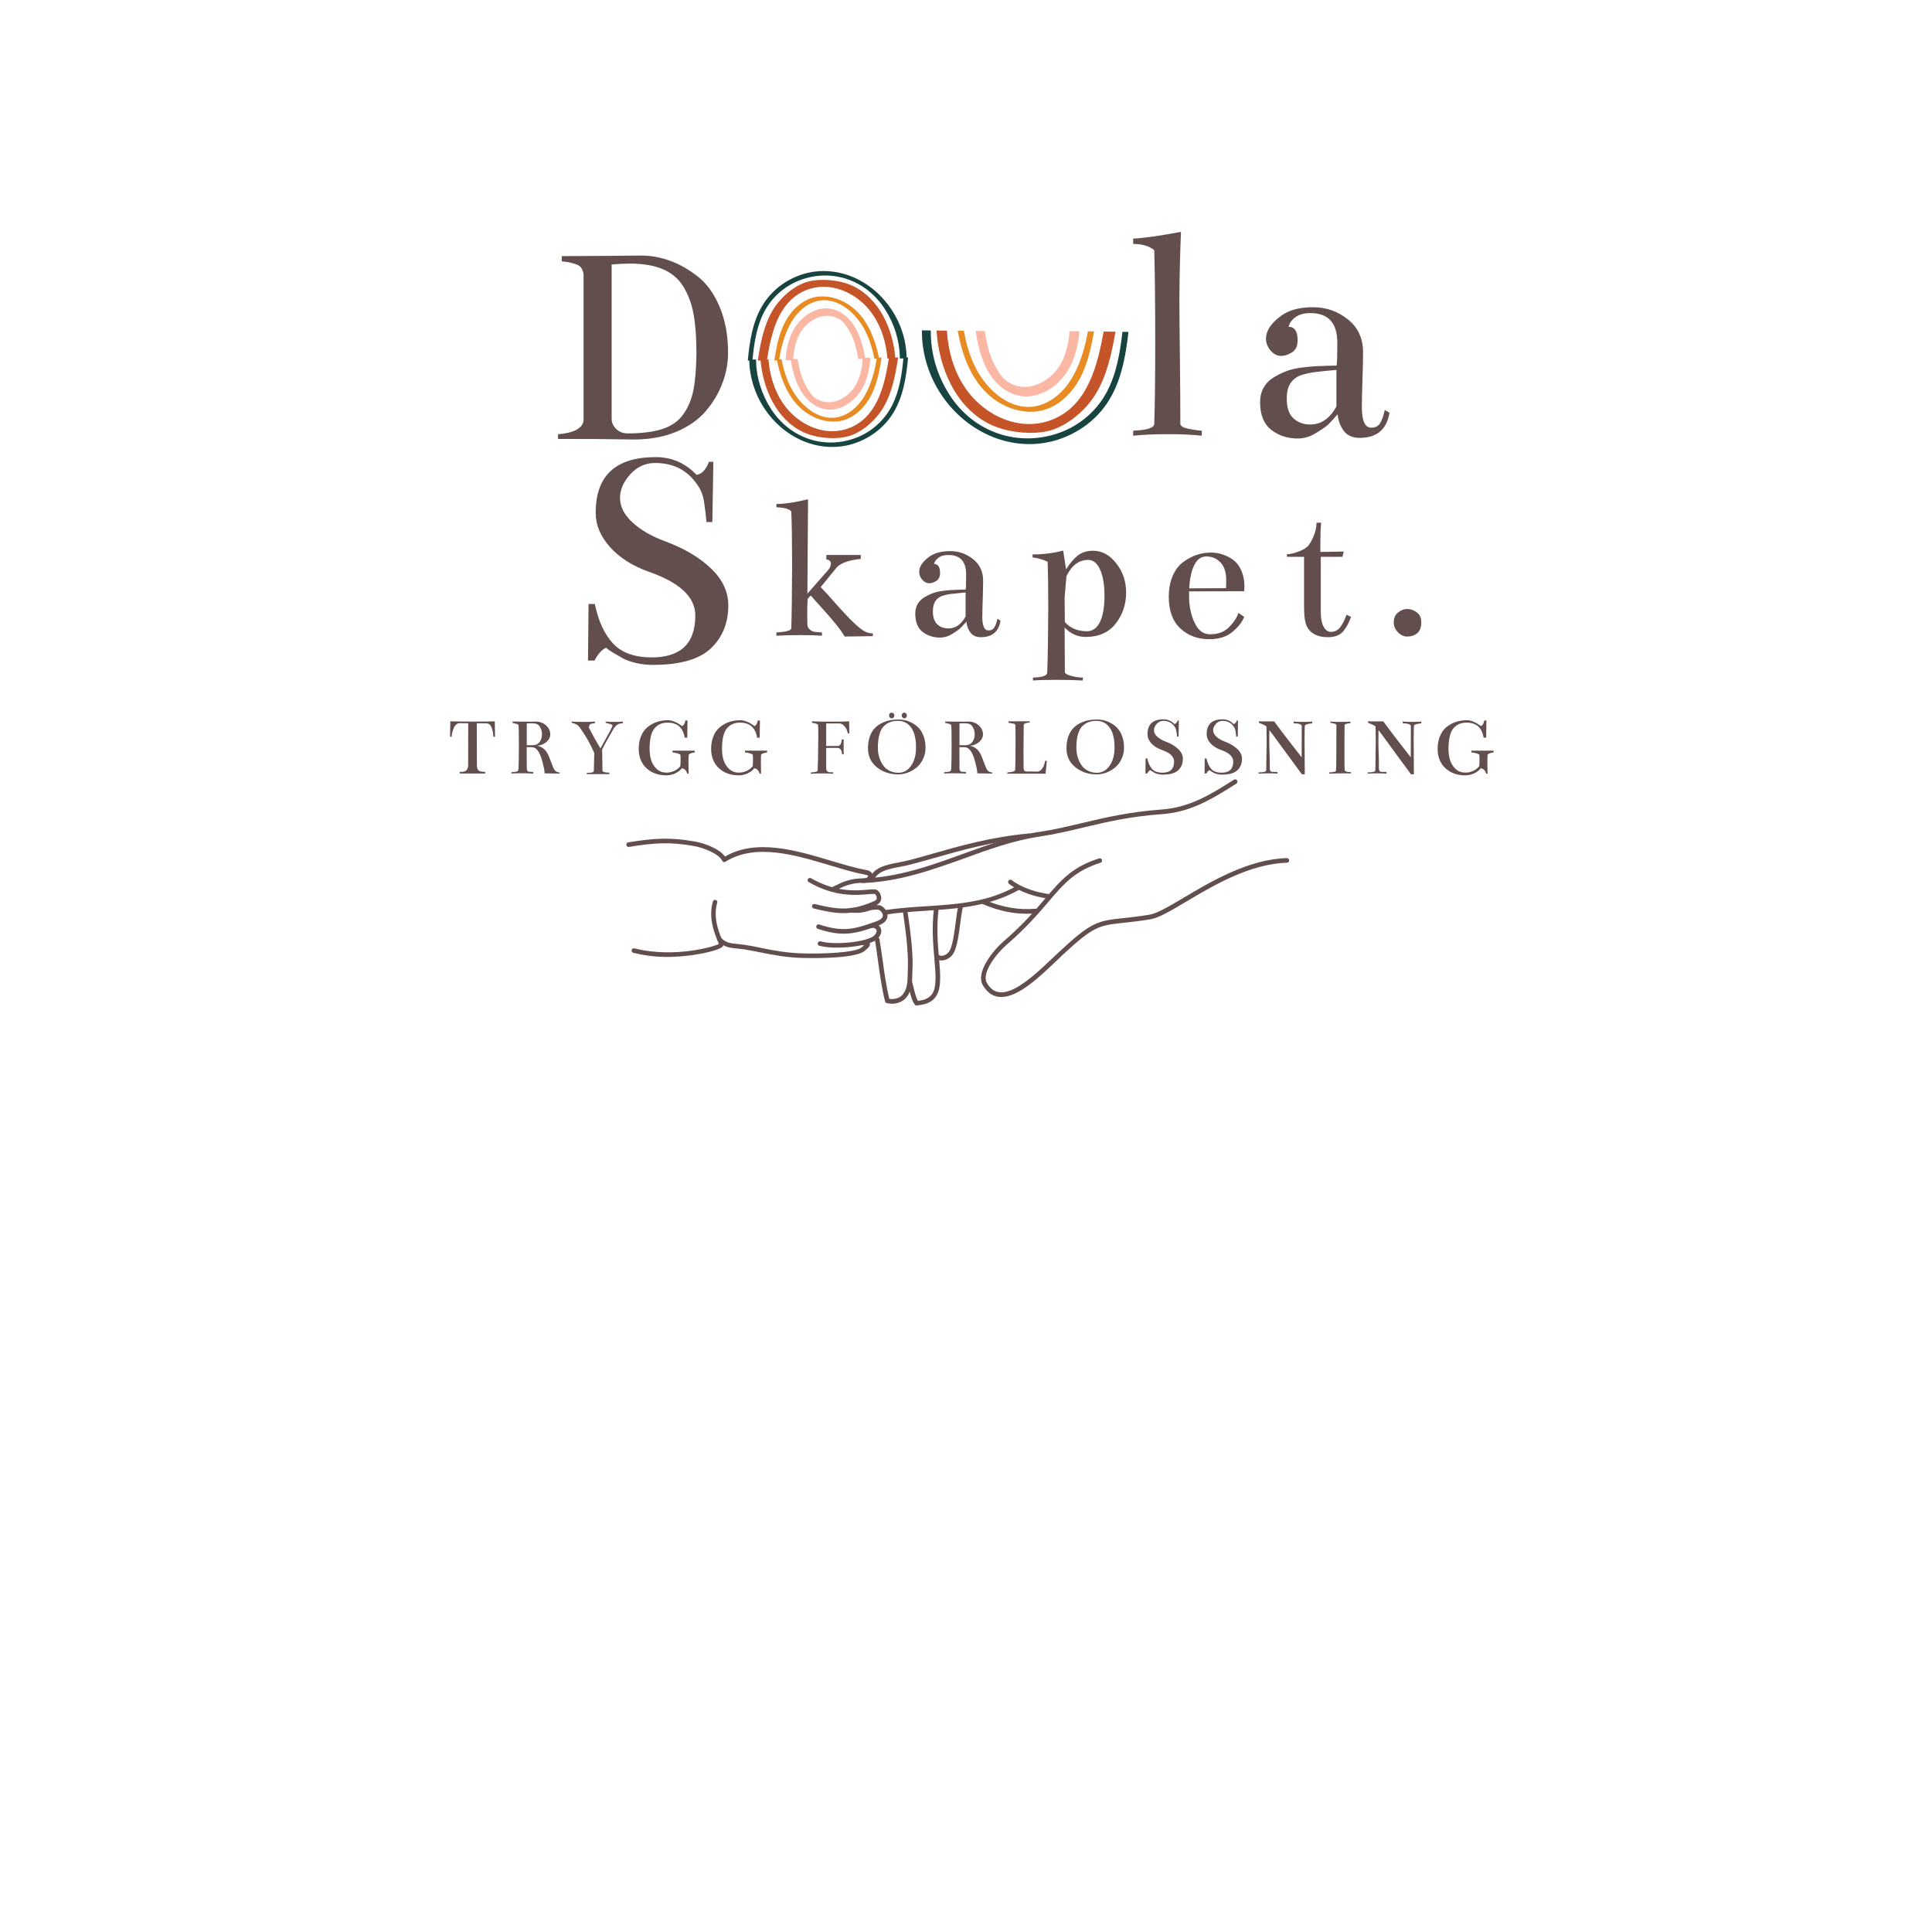 <svg xmlns="http://www.w3.org/2000/svg" xmlns:xlink="http://www.w3.org/1999/xlink" width="500" zoomAndPan="magnify" viewBox="0 0 375 375" height="500" preserveAspectRatio="xMidYMid meet" version="1.0"><defs><g/><clipPath id="57fc4bd8a4"><path d="M 121.566 162 L 170 162 L 170 173 L 121.566 173 Z M 121.566 162 " clip-rule="nonzero"/></clipPath><clipPath id="fa3c2bce7b"><path d="M 190 166 L 250.25 166 L 250.25 194 L 190 194 Z M 190 166 " clip-rule="nonzero"/></clipPath><clipPath id="ca069d510f"><path d="M 167 151.254 L 241 151.254 L 241 172 L 167 172 Z M 167 151.254 " clip-rule="nonzero"/></clipPath><clipPath id="cb80bab64e"><path d="M 176 175 L 183 175 L 183 195.184 L 176 195.184 Z M 176 175 " clip-rule="nonzero"/></clipPath><clipPath id="b4a1343c98"><path d="M 150 57 L 171 57 L 171 69.988 L 150 69.988 Z M 150 57 " clip-rule="nonzero"/></clipPath><clipPath id="20ecb8d13f"><path d="M 147 54 L 174 54 L 174 69.988 L 147 69.988 Z M 147 54 " clip-rule="nonzero"/></clipPath><clipPath id="be7c664680"><path d="M 145.098 52.047 L 176 52.047 L 176 69.988 L 145.098 69.988 Z M 145.098 52.047 " clip-rule="nonzero"/></clipPath><clipPath id="7fbee1a4c2"><path d="M 152 59 L 168 59 L 168 69.988 L 152 69.988 Z M 152 59 " clip-rule="nonzero"/></clipPath><clipPath id="0458a3b9b9"><path d="M 150 69.375 L 172 69.375 L 172 82 L 150 82 Z M 150 69.375 " clip-rule="nonzero"/></clipPath><clipPath id="9b2815b3c0"><path d="M 147 69.375 L 175 69.375 L 175 86 L 147 86 Z M 147 69.375 " clip-rule="nonzero"/></clipPath><clipPath id="f3019db936"><path d="M 145.379 69.375 L 176.312 69.375 L 176.312 87 L 145.379 87 Z M 145.379 69.375 " clip-rule="nonzero"/></clipPath><clipPath id="cae35856e7"><path d="M 153 69.375 L 169 69.375 L 169 80 L 153 80 Z M 153 69.375 " clip-rule="nonzero"/></clipPath><clipPath id="c6d2ae8f5a"><path d="M 185 64 L 213 64 L 213 80 L 185 80 Z M 185 64 " clip-rule="nonzero"/></clipPath><clipPath id="3cf6a37dcc"><path d="M 218.621 87.316 L 178.418 86.477 L 178.895 63.59 L 219.102 64.43 Z M 218.621 87.316 " clip-rule="nonzero"/></clipPath><clipPath id="9810841e9b"><path d="M 218.621 87.316 L 178.418 86.477 L 178.895 63.59 L 219.102 64.43 Z M 218.621 87.316 " clip-rule="nonzero"/></clipPath><clipPath id="b039cf5e4e"><path d="M 218.621 87.316 L 178.418 86.477 L 178.895 63.59 L 219.102 64.43 Z M 218.621 87.316 " clip-rule="nonzero"/></clipPath><clipPath id="73f4e2f1f7"><path d="M 181 64 L 217 64 L 217 85 L 181 85 Z M 181 64 " clip-rule="nonzero"/></clipPath><clipPath id="87fe722746"><path d="M 218.621 87.316 L 178.418 86.477 L 178.895 63.59 L 219.102 64.43 Z M 218.621 87.316 " clip-rule="nonzero"/></clipPath><clipPath id="2fdc207a42"><path d="M 218.621 87.316 L 178.418 86.477 L 178.895 63.59 L 219.102 64.43 Z M 218.621 87.316 " clip-rule="nonzero"/></clipPath><clipPath id="1bc2f81e30"><path d="M 218.621 87.316 L 178.418 86.477 L 178.895 63.59 L 219.102 64.43 Z M 218.621 87.316 " clip-rule="nonzero"/></clipPath><clipPath id="4580e5a76c"><path d="M 178 64 L 220 64 L 220 87 L 178 87 Z M 178 64 " clip-rule="nonzero"/></clipPath><clipPath id="485ec9f202"><path d="M 218.621 87.316 L 178.418 86.477 L 178.895 63.59 L 219.102 64.43 Z M 218.621 87.316 " clip-rule="nonzero"/></clipPath><clipPath id="1354713a2e"><path d="M 218.621 87.316 L 178.418 86.477 L 178.895 63.59 L 219.102 64.43 Z M 218.621 87.316 " clip-rule="nonzero"/></clipPath><clipPath id="9a2c62afd6"><path d="M 218.621 87.316 L 178.418 86.477 L 178.895 63.59 L 219.102 64.43 Z M 218.621 87.316 " clip-rule="nonzero"/></clipPath><clipPath id="c3dcc04708"><path d="M 189 64 L 210 64 L 210 77 L 189 77 Z M 189 64 " clip-rule="nonzero"/></clipPath><clipPath id="3840a1278a"><path d="M 218.621 87.316 L 178.418 86.477 L 178.895 63.59 L 219.102 64.43 Z M 218.621 87.316 " clip-rule="nonzero"/></clipPath><clipPath id="1d89361597"><path d="M 218.621 87.316 L 178.418 86.477 L 178.895 63.59 L 219.102 64.43 Z M 218.621 87.316 " clip-rule="nonzero"/></clipPath><clipPath id="d4808a22a9"><path d="M 218.621 87.316 L 178.418 86.477 L 178.895 63.59 L 219.102 64.43 Z M 218.621 87.316 " clip-rule="nonzero"/></clipPath></defs><g clip-path="url(#57fc4bd8a4)"><path fill="#634e4e" d="M 161.793 172.988 C 161.551 172.988 161.352 172.789 161.352 172.547 C 161.352 172.348 161.473 172.188 161.652 172.125 C 161.852 172.047 162.031 171.965 162.211 171.867 C 163.211 171.363 165.086 170.402 167.703 170.504 C 168.164 170.523 168.484 170.203 168.504 170.043 C 168.504 169.941 168.324 169.84 168.043 169.801 C 165.945 169.418 163.609 168.719 161.133 167.977 C 154.344 165.93 146.633 163.625 140.82 167.254 C 140.723 167.316 140.582 167.336 140.461 167.316 C 140.344 167.273 140.242 167.195 140.184 167.074 C 139.484 165.652 136.449 164.547 134.969 164.266 C 130.156 163.363 126.98 163.586 122.066 164.387 C 121.828 164.426 121.609 164.246 121.57 164.008 C 121.547 163.766 121.688 163.566 121.93 163.504 C 126.941 162.684 130.176 162.465 135.129 163.387 C 136.25 163.586 139.484 164.547 140.723 166.254 C 146.812 162.723 154.543 165.051 161.371 167.094 C 163.828 167.836 166.145 168.52 168.184 168.879 C 169.141 169.039 169.422 169.621 169.383 170.102 C 169.301 170.824 168.523 171.383 167.664 171.363 C 165.266 171.285 163.59 172.125 162.59 172.629 C 162.371 172.746 162.133 172.848 161.91 172.949 C 161.891 172.969 161.832 172.988 161.793 172.988 Z M 161.793 172.988 " fill-opacity="1" fill-rule="nonzero"/></g><path fill="#634e4e" d="M 129.637 185.738 C 127.379 185.758 125.125 185.48 122.926 184.938 C 122.688 184.879 122.547 184.637 122.605 184.395 C 122.668 184.156 122.906 184.016 123.145 184.074 C 127.223 185.117 131.297 184.918 134.012 184.555 C 136.969 184.156 138.984 183.516 139.523 183.234 C 139.465 183.055 139.363 182.773 139.242 182.512 C 138.625 180.969 137.484 178.121 138.363 175.012 C 138.426 174.773 138.645 174.613 138.883 174.672 C 139.125 174.734 139.285 174.953 139.223 175.195 C 139.223 175.215 139.223 175.234 139.203 175.254 C 138.406 178.062 139.484 180.746 140.043 182.172 C 140.344 182.934 140.48 183.273 140.363 183.574 C 140.043 184.418 135.887 185.18 134.449 185.379 C 132.871 185.598 131.254 185.719 129.637 185.738 Z M 129.637 185.738 " fill-opacity="1" fill-rule="nonzero"/><path fill="#634e4e" d="M 163.668 177.238 C 161.91 177.238 160.156 176.879 157.938 176.336 C 157.699 176.277 157.559 176.035 157.617 175.797 C 157.68 175.555 157.918 175.414 158.156 175.473 C 162.59 176.559 165.168 176.879 169.66 174.914 C 170.141 174.711 170.16 174.453 170.18 174.352 C 170.18 174.031 170.062 173.73 169.82 173.531 C 169.68 173.469 169.043 173.531 168.461 173.57 C 166.207 173.77 162.031 174.133 156.98 171.223 C 156.758 171.105 156.699 170.824 156.82 170.621 C 156.938 170.422 157.219 170.344 157.418 170.461 C 162.23 173.23 166.227 172.887 168.383 172.688 C 169.422 172.609 169.98 172.547 170.34 172.828 C 170.82 173.23 171.078 173.852 171.039 174.473 C 171 174.852 170.781 175.395 170 175.734 C 167.523 176.797 165.605 177.238 163.668 177.238 Z M 163.668 177.238 " fill-opacity="1" fill-rule="nonzero"/><path fill="#634e4e" d="M 163.77 181.227 C 162.293 181.227 160.734 180.949 158.738 180.285 C 158.496 180.207 158.379 179.965 158.457 179.727 C 158.535 179.484 158.777 179.363 159.016 179.445 C 163.57 180.926 165.688 180.445 170.141 178.824 C 170.738 178.602 171.438 178.199 171.359 177.598 C 171.277 177.039 170.68 176.598 170.52 176.578 C 169.82 176.516 169.121 176.598 168.465 176.836 C 167.703 177.059 166.844 177.301 165.168 177.117 C 164.93 177.098 164.75 176.879 164.77 176.617 C 164.789 176.375 165.008 176.195 165.266 176.215 C 166.266 176.355 167.266 176.277 168.223 175.977 C 168.98 175.715 169.801 175.613 170.602 175.695 C 171.238 175.734 172.137 176.559 172.258 177.48 C 172.336 178.02 172.199 179.043 170.461 179.664 C 167.785 180.648 165.867 181.227 163.77 181.227 Z M 163.77 181.227 " fill-opacity="1" fill-rule="nonzero"/><path fill="#634e4e" d="M 157.859 185.961 C 156.98 185.961 156.281 185.941 155.922 185.941 C 152.605 185.859 150.129 185.359 147.711 184.879 C 146.574 184.656 145.496 184.438 144.316 184.254 C 143.898 184.195 143.496 184.156 143.117 184.117 C 141.762 183.996 140.461 183.875 139.266 182.57 C 139.105 182.371 139.145 182.09 139.324 181.949 C 139.504 181.809 139.742 181.828 139.902 181.969 C 140.863 183.012 141.84 183.113 143.18 183.234 C 143.578 183.273 143.996 183.312 144.438 183.375 C 145.637 183.555 146.773 183.773 147.871 184.016 C 150.227 184.496 152.684 184.977 155.922 185.059 C 159.797 185.156 166.027 184.938 167.266 183.875 C 167.383 183.773 167.562 183.613 167.723 183.473 C 167.625 183.473 167.504 183.473 167.344 183.473 C 167.105 183.453 166.906 183.254 166.926 182.992 C 166.945 182.773 167.125 182.59 167.344 182.57 C 167.984 182.551 168.645 182.59 168.824 183.074 C 169.004 183.555 168.504 184.016 167.844 184.555 C 166.406 185.781 160.973 185.961 157.859 185.961 Z M 157.859 185.961 " fill-opacity="1" fill-rule="nonzero"/><path fill="#634e4e" d="M 162.473 183.934 C 161.312 183.953 160.156 183.836 159.016 183.574 C 158.777 183.492 158.656 183.234 158.738 183.012 C 158.816 182.793 159.035 182.672 159.254 182.711 C 162.152 183.516 168.504 182.812 169.723 181.551 C 170.121 181.129 170.262 180.727 170.082 180.426 C 169.883 180.145 169.5 180.027 169.184 180.125 C 168.941 180.207 168.703 180.066 168.621 179.824 C 168.543 179.586 168.684 179.344 168.922 179.262 C 168.941 179.262 168.941 179.262 168.961 179.262 C 169.68 179.062 170.461 179.344 170.859 179.984 C 171.238 180.648 171.059 181.449 170.379 182.172 C 169.301 183.293 165.625 183.934 162.473 183.934 Z M 162.473 183.934 " fill-opacity="1" fill-rule="nonzero"/><g clip-path="url(#fa3c2bce7b)"><path fill="#634e4e" d="M 194.348 193.52 C 194.148 193.52 193.945 193.496 193.746 193.477 C 192.527 193.297 191.531 192.535 190.773 191.234 C 189.293 188.668 192.848 184.395 194.785 182.73 C 198.5 179.523 200.797 176.859 202.793 174.492 C 205.871 170.883 208.086 168.277 213.34 166.613 C 213.578 166.531 213.82 166.672 213.898 166.914 C 213.961 167.133 213.84 167.395 213.621 167.453 C 208.605 169.059 206.57 171.445 203.473 175.074 C 201.535 177.34 199.141 180.145 195.363 183.395 C 193.488 185.016 190.434 188.848 191.551 190.77 C 192.168 191.855 192.93 192.434 193.887 192.574 C 194.047 192.598 194.188 192.617 194.348 192.617 C 197.324 192.617 201.375 188.746 204.371 185.898 C 204.812 185.48 205.25 185.078 205.652 184.695 C 211.902 178.863 213.102 178.742 218.094 178.199 C 219.41 178.062 221.051 177.879 223.125 177.539 C 224.586 177.301 227 175.875 229.777 174.23 C 235.07 171.082 242.34 166.773 249.789 166.555 C 250.027 166.555 250.227 166.773 250.227 167.016 C 250.227 167.234 250.047 167.434 249.828 167.453 C 242.598 167.656 235.449 171.906 230.234 175.012 C 227.262 176.777 224.902 178.18 223.266 178.441 C 221.168 178.781 219.531 178.961 218.191 179.102 C 213.301 179.625 212.281 179.746 206.25 185.359 C 205.852 185.719 205.43 186.141 204.992 186.562 C 201.715 189.668 197.703 193.52 194.348 193.52 Z M 194.348 193.52 " fill-opacity="1" fill-rule="nonzero"/></g><g clip-path="url(#ca069d510f)"><path fill="#634e4e" d="M 167.445 171.383 C 167.203 171.363 167.004 171.164 167.023 170.922 C 167.043 170.703 167.203 170.523 167.445 170.504 C 174.355 170.281 180.688 167.996 186.816 165.77 C 191.57 164.047 196.465 162.262 201.535 161.5 C 204.633 161.039 207.328 160.398 210.184 159.715 C 214.617 158.672 219.172 157.59 225.422 157.129 C 230.656 156.75 234.57 154.504 239.504 151.336 C 239.703 151.195 239.984 151.254 240.121 151.477 C 240.262 151.676 240.203 151.957 239.984 152.098 C 234.93 155.324 230.934 157.652 225.484 158.031 C 219.312 158.473 214.758 159.555 210.383 160.598 C 207.508 161.281 204.793 161.922 201.656 162.402 C 196.664 163.145 191.809 164.91 187.098 166.633 C 180.906 168.84 174.496 171.164 167.445 171.383 Z M 167.445 171.383 " fill-opacity="1" fill-rule="nonzero"/></g><path fill="#634e4e" d="M 182.742 186.422 C 182.422 186.422 182.105 186.34 181.824 186.18 C 181.605 186.082 181.504 185.801 181.625 185.578 C 181.746 185.359 182.004 185.258 182.223 185.379 C 182.242 185.379 182.242 185.398 182.262 185.398 C 182.562 185.539 182.902 185.559 183.203 185.457 C 183.723 185.277 184.16 184.879 184.402 184.375 C 184.961 183.172 185.238 181.027 185.48 179.145 C 185.641 177.859 185.797 176.637 186.039 175.836 C 186.117 175.594 186.379 175.473 186.598 175.555 C 186.816 175.637 186.938 175.855 186.898 176.074 C 186.699 176.836 186.539 178 186.379 179.262 C 186.117 181.227 185.84 183.434 185.219 184.758 C 184.879 185.48 184.262 186.039 183.5 186.301 C 183.223 186.379 182.984 186.422 182.742 186.422 Z M 182.742 186.422 " fill-opacity="1" fill-rule="nonzero"/><path fill="#634e4e" d="M 199.301 177.359 C 196.504 177.359 193.766 176.758 190.812 175.516 C 190.594 175.414 190.492 175.133 190.613 174.914 C 190.711 174.711 190.953 174.613 191.152 174.691 C 194.605 176.137 197.762 176.676 201.039 176.375 C 201.277 176.355 201.496 176.559 201.516 176.797 C 201.535 177.039 201.355 177.238 201.117 177.258 C 200.496 177.34 199.898 177.359 199.301 177.359 Z M 199.301 177.359 " fill-opacity="1" fill-rule="nonzero"/><path fill="#634e4e" d="M 203.734 174.434 L 203.672 174.434 C 201.477 174.211 198.102 173.309 195.824 171.523 C 195.645 171.363 195.625 171.082 195.785 170.902 C 195.926 170.723 196.184 170.703 196.363 170.824 C 198.359 172.387 201.516 173.309 203.754 173.551 C 203.992 173.59 204.172 173.809 204.133 174.051 C 204.133 174.25 203.934 174.434 203.734 174.434 Z M 203.734 174.434 " fill-opacity="1" fill-rule="nonzero"/><path fill="#634e4e" d="M 171.816 177.559 C 171.578 177.559 171.379 177.359 171.379 177.098 C 171.379 176.879 171.539 176.699 171.758 176.656 C 174.375 176.258 177.051 176.074 179.648 175.914 C 185.938 175.496 191.871 175.113 197.422 171.906 C 197.641 171.785 197.902 171.887 198.02 172.086 C 198.121 172.285 198.062 172.547 197.863 172.668 C 192.129 175.957 185.82 176.375 179.707 176.777 C 177.129 176.957 174.473 177.117 171.898 177.52 Z M 171.816 177.559 " fill-opacity="1" fill-rule="nonzero"/><path fill="#634e4e" d="M 169.223 171.285 C 169.184 171.285 169.16 171.285 169.121 171.266 C 168.883 171.203 168.723 170.984 168.781 170.742 C 169.301 168.355 172.156 167.836 174.434 167.395 C 174.832 167.316 175.195 167.254 175.531 167.176 C 177.07 166.832 178.887 166.312 180.984 165.711 C 186.078 164.246 192.43 162.441 199.66 161.781 C 199.898 161.762 200.117 161.922 200.16 162.164 C 200.199 162.402 200.02 162.625 199.777 162.664 C 199.777 162.664 199.758 162.664 199.758 162.664 C 192.629 163.305 186.316 165.109 181.266 166.555 C 179.148 167.152 177.332 167.676 175.754 168.035 C 175.395 168.117 175.035 168.176 174.633 168.258 C 172.598 168.637 170.082 169.117 169.68 170.902 C 169.602 171.145 169.422 171.285 169.223 171.285 Z M 169.223 171.285 " fill-opacity="1" fill-rule="nonzero"/><path fill="#634e4e" d="M 173.117 194.82 C 172.777 194.82 172.438 194.781 172.117 194.699 C 171.957 194.66 171.84 194.539 171.797 194.379 C 171.141 191.855 170.758 188.945 170.398 186.359 C 170.199 184.938 170.02 183.594 169.82 182.43 C 169.781 182.191 169.941 181.949 170.18 181.91 C 170.422 181.871 170.66 182.031 170.699 182.27 C 170.918 183.453 171.098 184.797 171.301 186.242 C 171.637 188.707 172.02 191.473 172.617 193.879 C 173.055 193.938 174.055 194 174.855 193.379 C 175.734 192.695 176.172 191.395 176.172 189.508 C 176.172 189.27 176.191 188.988 176.191 188.688 C 176.254 187.203 176.391 184.477 175.293 177.219 C 175.273 176.977 175.453 176.758 175.691 176.738 C 175.914 176.719 176.133 176.859 176.172 177.098 C 177.289 184.438 177.172 187.242 177.09 188.746 C 177.07 189.047 177.07 189.309 177.07 189.527 C 177.07 191.715 176.512 193.258 175.395 194.121 C 174.695 194.582 173.914 194.84 173.117 194.82 Z M 173.117 194.82 " fill-opacity="1" fill-rule="nonzero"/><g clip-path="url(#cb80bab64e)"><path fill="#634e4e" d="M 177.93 195.184 C 177.789 195.184 177.648 195.121 177.57 195 C 176.992 194.238 176.691 192.977 176.434 191.855 C 176.332 191.473 176.254 191.113 176.172 190.812 C 176.094 190.59 176.191 190.332 176.434 190.23 C 176.652 190.148 176.91 190.25 177.012 190.492 C 177.012 190.512 177.031 190.531 177.031 190.551 C 177.129 190.871 177.211 191.254 177.309 191.652 C 177.531 192.535 177.789 193.617 178.168 194.262 C 179.387 194.141 180.227 193.758 180.766 193.137 C 181.863 191.836 181.645 189.309 181.363 186.121 C 181.125 183.395 180.824 180.004 181.285 176.316 C 181.305 176.074 181.523 175.875 181.766 175.895 C 182.004 175.914 182.203 176.137 182.184 176.375 C 182.184 176.398 182.184 176.418 182.184 176.418 C 181.746 180.004 182.023 183.215 182.262 186.039 C 182.562 189.43 182.781 192.113 181.445 193.699 C 180.727 194.562 179.586 195.023 177.988 195.141 Z M 177.93 195.184 " fill-opacity="1" fill-rule="nonzero"/></g><g fill="#634e4e" fill-opacity="1"><g transform="translate(149.465, 123.396)"><g><path d="M 7.891 -7.812 L 7.297 -7.141 C 7.242 -6.297 7.219 -5.266 7.219 -4.047 C 7.219 -3.273 7.227 -2.613 7.25 -2.062 C 7.281 -1.75 7.414 -1.484 7.656 -1.266 C 7.863 -1.055 8.094 -0.91 8.344 -0.828 C 8.594 -0.754 9.172 -0.691 10.078 -0.641 L 10.078 0 C 9.066 -0.082 7.691 -0.125 5.953 -0.125 C 4.078 -0.125 2.504 -0.082 1.234 0 L 1.234 -0.641 C 3.16 -0.742 4.125 -1.02 4.125 -1.469 C 4.207 -3.926 4.258 -7.93 4.281 -13.484 C 4.281 -18.004 4.227 -21.547 4.125 -24.109 C 3.812 -24.586 2.848 -24.863 1.234 -24.938 L 1.234 -25.578 C 1.285 -25.578 1.348 -25.578 1.422 -25.578 C 2.848 -25.578 4.832 -25.879 7.375 -26.484 L 7.25 -8.172 L 11.266 -12.734 C 11.629 -13.18 11.812 -13.602 11.812 -14 C 11.812 -14.445 11.508 -14.723 10.906 -14.828 C 10.906 -14.91 10.91 -15.051 10.922 -15.25 C 10.941 -15.445 10.953 -15.586 10.953 -15.672 L 17.609 -15.672 L 17.609 -14.906 C 15.41 -14.695 13.875 -14.172 13 -13.328 L 9.828 -9.438 C 10.703 -8.539 11.602 -7.555 12.531 -6.484 C 13.457 -5.41 14.438 -4.348 15.469 -3.297 C 16.52 -2.234 17.359 -1.492 17.984 -1.078 C 18.609 -0.672 19.195 -0.469 19.75 -0.469 C 19.801 -0.469 19.867 -0.469 19.953 -0.469 L 19.953 0.078 L 14.469 0.156 C 14.156 -0.445 13.582 -1.258 12.75 -2.281 C 11.914 -3.301 11.086 -4.258 10.266 -5.156 C 9.453 -6.051 8.66 -6.938 7.891 -7.812 Z M 7.891 -7.812 "/></g></g></g><g fill="#634e4e" fill-opacity="1"><g transform="translate(175.636, 123.396)"><g><path d="M 17.969 -3.297 L 18.562 -2.938 C 18.219 -0.789 16.945 0.281 14.75 0.281 C 13.852 0.281 13.18 -0.016 12.734 -0.609 C 12.285 -1.203 12.02 -1.91 11.938 -2.734 C 11.406 -2.129 11 -1.691 10.719 -1.422 C 10.445 -1.16 9.926 -0.797 9.156 -0.328 C 8.395 0.129 7.629 0.359 6.859 0.359 C 5.535 0.359 4.395 -0.008 3.438 -0.75 C 2.488 -1.488 2.016 -2.664 2.016 -4.281 C 2.016 -5 2.164 -5.617 2.469 -6.141 C 2.781 -6.672 3.207 -7.102 3.75 -7.438 C 4.289 -7.77 4.836 -8.039 5.391 -8.25 C 5.941 -8.457 6.586 -8.609 7.328 -8.703 C 8.078 -8.797 8.695 -8.852 9.188 -8.875 C 9.676 -8.906 10.219 -8.926 10.812 -8.938 C 11.406 -8.957 11.727 -8.969 11.781 -8.969 C 11.852 -8.969 11.891 -9.941 11.891 -11.891 C 11.891 -14.41 10.742 -15.672 8.453 -15.672 C 7.648 -15.672 7.008 -15.5 6.531 -15.156 C 6.062 -14.812 5.773 -14.398 5.672 -13.922 C 6.441 -13.922 6.828 -13.336 6.828 -12.172 C 6.828 -11.461 6.586 -10.953 6.109 -10.641 C 5.629 -10.336 5.164 -10.188 4.719 -10.188 C 4.219 -10.188 3.77 -10.414 3.375 -10.875 C 2.977 -11.344 2.781 -11.852 2.781 -12.406 C 2.781 -13.383 3.398 -14.336 4.641 -15.266 C 5.641 -16.035 7.023 -16.422 8.797 -16.422 C 10.461 -16.422 11.941 -15.906 13.234 -14.875 C 14.535 -13.844 15.188 -12.441 15.188 -10.672 C 15.188 -9.797 15.16 -8.578 15.109 -7.016 C 15.055 -5.453 15.031 -4.332 15.031 -3.656 C 15.031 -1.875 15.441 -1 16.266 -1.031 C 16.734 -1.031 17.086 -1.203 17.328 -1.547 C 17.566 -1.891 17.781 -2.473 17.969 -3.297 Z M 11.781 -3.734 L 11.781 -8.406 C 10.852 -8.32 10 -8.234 9.219 -8.141 C 8.438 -8.055 7.77 -7.914 7.219 -7.719 C 6.664 -7.52 6.227 -7.18 5.906 -6.703 C 5.594 -6.223 5.438 -5.562 5.438 -4.719 C 5.438 -3.582 5.719 -2.75 6.281 -2.219 C 6.852 -1.688 7.578 -1.422 8.453 -1.422 C 9.828 -1.422 10.938 -2.191 11.781 -3.734 Z M 11.781 -3.734 "/></g></g></g><g fill="#634e4e" fill-opacity="1"><g transform="translate(199.189, 123.396)"><g><path d="M 7.812 -11.578 L 7.453 -7.453 L 7.5 -2.656 C 8.551 -1.469 9.977 -0.875 11.781 -0.875 C 12.883 -0.875 13.727 -1.473 14.312 -2.672 C 14.895 -3.879 15.188 -5.551 15.188 -7.688 C 15.188 -9.863 14.906 -11.578 14.344 -12.828 C 13.789 -14.086 13.016 -14.719 12.016 -14.719 C 10.242 -14.719 8.844 -13.672 7.812 -11.578 Z M 1.234 -15.781 C 3.297 -15.781 5.273 -16.031 7.172 -16.531 L 7.734 -12.891 C 8.441 -14.023 9.191 -14.91 9.984 -15.547 C 10.785 -16.18 11.781 -16.5 12.969 -16.5 C 14.688 -16.5 16.188 -15.688 17.469 -14.062 C 18.75 -12.438 19.391 -10.551 19.391 -8.406 C 19.391 -6.082 18.711 -4.062 17.359 -2.344 C 16.016 -0.625 14.078 0.234 11.547 0.234 C 9.984 0.234 8.617 -0.375 7.453 -1.594 L 7.5 7.141 C 7.676 7.43 8.148 7.664 8.922 7.844 C 9.691 8.031 10.395 8.125 11.031 8.125 L 10.953 8.688 C 9.629 8.602 7.945 8.562 5.906 8.562 C 3.875 8.562 2.344 8.602 1.312 8.688 L 1.312 8.125 C 3.156 8.07 4.078 7.742 4.078 7.141 C 4.191 3.992 4.258 -0.234 4.281 -5.547 C 4.281 -9.254 4.238 -12.191 4.156 -14.359 C 3.07 -14.859 2.098 -15.133 1.234 -15.188 Z M 1.234 -15.781 "/></g></g></g><g fill="#634e4e" fill-opacity="1"><g transform="translate(224.844, 123.396)"><g><path d="M 5.984 -9.203 L 13.125 -9.234 C 13.156 -9.691 13.172 -10.117 13.172 -10.516 C 13.172 -11.328 13.102 -11.984 12.969 -12.484 C 12.758 -13.336 12.328 -14.035 11.672 -14.578 C 11.023 -15.117 10.227 -15.391 9.281 -15.391 C 8.301 -15.391 7.531 -14.832 6.969 -13.719 C 6.414 -12.613 6.086 -11.109 5.984 -9.203 Z M 5.953 -8.609 L 5.953 -7.734 C 5.953 -5.828 6.301 -4.109 7 -2.578 C 7.695 -1.047 8.707 -0.281 10.031 -0.281 C 11.562 -0.281 12.773 -0.727 13.672 -1.625 C 14.578 -2.52 15.203 -3.457 15.547 -4.438 L 16.656 -3.656 C 16.258 -2.645 15.492 -1.672 14.359 -0.734 C 13.223 0.203 11.727 0.672 9.875 0.672 C 7.625 0.672 5.75 -0.023 4.25 -1.422 C 2.758 -2.828 2.016 -4.863 2.016 -7.531 C 2.016 -9.094 2.27 -10.461 2.781 -11.641 C 3.301 -12.816 3.988 -13.711 4.844 -14.328 C 5.707 -14.953 6.578 -15.41 7.453 -15.703 C 8.328 -15.992 9.227 -16.141 10.156 -16.141 C 11.582 -16.141 12.91 -15.754 14.141 -14.984 C 15.367 -14.223 16.164 -12.984 16.531 -11.266 C 16.645 -10.734 16.703 -10.203 16.703 -9.672 C 16.703 -9.379 16.688 -9.035 16.656 -8.641 Z M 5.953 -8.609 "/></g></g></g><g fill="#634e4e" fill-opacity="1"><g transform="translate(247.723, 123.396)"><g><path d="M 12.844 -15.312 L 8.641 -15.312 C 8.641 -15.312 8.641 -11.711 8.641 -4.516 C 8.641 -3.379 8.816 -2.469 9.172 -1.781 C 9.535 -1.094 10.02 -0.75 10.625 -0.75 C 11.312 -0.75 11.883 -1.023 12.344 -1.578 C 12.812 -2.141 13.242 -2.973 13.641 -4.078 L 14.516 -3.656 C 14.273 -3.02 14.062 -2.531 13.875 -2.188 C 13.695 -1.844 13.438 -1.441 13.094 -0.984 C 12.75 -0.535 12.32 -0.211 11.812 -0.016 C 11.312 0.18 10.707 0.281 10 0.281 C 8.406 0.281 7.211 -0.172 6.422 -1.078 C 6.055 -1.473 5.789 -2.031 5.625 -2.75 C 5.469 -3.477 5.391 -4.547 5.391 -5.953 L 5.391 -15.312 L 2.062 -15.312 L 2.062 -15.828 C 2.695 -15.828 3.469 -16.004 4.375 -16.359 C 5.289 -16.711 5.922 -17.102 6.266 -17.531 C 6.609 -17.977 6.953 -18.617 7.297 -19.453 C 7.641 -20.285 7.812 -21.113 7.812 -21.938 L 8.719 -21.938 C 8.613 -21.082 8.562 -19.785 8.562 -18.047 C 8.562 -17.859 8.562 -17.566 8.562 -17.172 C 8.562 -16.773 8.562 -16.473 8.562 -16.266 L 13.094 -16.344 Z M 12.844 -15.312 "/></g></g></g><g fill="#634e4e" fill-opacity="1"><g transform="translate(268.104, 123.396)"><g><path d="M 5.031 -5.188 C 5.719 -5.188 6.344 -4.969 6.906 -4.531 C 7.477 -4.102 7.766 -3.453 7.766 -2.578 C 7.766 -1.629 7.504 -0.938 6.984 -0.5 C 6.473 -0.062 5.82 0.156 5.031 0.156 C 4.375 0.156 3.773 -0.117 3.234 -0.672 C 2.691 -1.223 2.422 -1.859 2.422 -2.578 C 2.422 -3.398 2.695 -4.039 3.25 -4.5 C 3.801 -4.957 4.395 -5.188 5.031 -5.188 Z M 5.031 -5.188 "/></g></g></g><g clip-path="url(#b4a1343c98)"><path fill="#e88b22" d="M 170.637 69.637 C 170.332 69.645 170.027 69.648 169.727 69.652 C 169.297 67.484 168.641 65.352 167.516 63.453 C 165.434 59.938 161.41 56.949 157.402 58.867 C 153.371 60.797 151.867 65.793 151.199 69.949 C 150.898 69.953 150.598 69.957 150.293 69.961 C 150.723 67.199 151.25 64.383 152.691 61.969 C 153.801 60.113 155.438 58.523 157.496 57.863 C 159.598 57.191 161.895 57.594 163.828 58.602 C 167.902 60.727 169.785 65.246 170.637 69.637 Z M 170.637 69.637 " fill-opacity="1" fill-rule="nonzero"/></g><g clip-path="url(#20ecb8d13f)"><path fill="#c55428" d="M 173.801 69.594 C 173.285 69.602 172.766 69.605 172.254 69.613 C 172.008 66.617 171.156 63.656 169.484 61.164 C 166.547 56.785 160.875 54.195 155.918 56.562 C 150.945 58.938 149.656 64.879 148.859 69.973 C 148.27 69.98 147.676 69.98 147.086 69.984 C 147.598 66.656 148.211 63.27 149.91 60.34 C 151.297 57.953 153.891 55.574 156.512 54.758 C 159.152 53.938 163.086 54.328 165.574 55.52 C 170.746 58.004 173.344 63.945 173.801 69.594 Z M 173.801 69.594 " fill-opacity="1" fill-rule="nonzero"/></g><g clip-path="url(#be7c664680)"><path fill="#174441" d="M 175.98 69.578 C 175.68 69.578 174.957 69.582 174.66 69.586 C 174.633 66.191 173.609 62.871 171.777 60.023 C 167.965 54.098 161.102 52.051 155.043 54.473 C 152.098 55.648 149.641 57.887 148.203 60.777 C 146.793 63.621 146.34 66.836 146.047 69.988 C 145.75 69.988 145.449 69.992 145.148 69.992 C 145.5 66.172 146.098 62.234 148.184 58.977 C 149.984 56.164 152.812 54.129 155.945 53.184 C 159.145 52.223 162.578 52.496 165.641 53.812 C 171.801 56.465 175.93 62.859 175.98 69.578 Z M 175.98 69.578 " fill-opacity="1" fill-rule="nonzero"/></g><g clip-path="url(#7fbee1a4c2)"><path fill="#fab7a4" d="M 167.965 69.652 C 167.656 69.66 166.902 69.664 166.594 69.672 C 166.277 67.754 165.805 65.84 164.836 64.195 C 164.016 62.801 163.43 62.008 161.969 61.523 C 160.504 61.035 159.055 61.344 157.738 62.152 C 155.047 63.805 154.137 66.68 153.941 69.918 C 153.633 69.922 152.789 69.926 152.48 69.93 C 152.582 67.965 152.996 66.004 153.883 64.281 C 155.551 61.051 159.195 58.859 162.516 60.316 C 165.98 61.836 167.352 65.898 167.965 69.652 Z M 167.965 69.652 " fill-opacity="1" fill-rule="nonzero"/></g><g clip-path="url(#0458a3b9b9)"><path fill="#e88b22" d="M 150.773 69.727 C 151.078 69.723 151.383 69.719 151.684 69.715 C 152.113 71.883 152.77 74.016 153.895 75.91 C 155.977 79.43 160 82.418 164.008 80.5 C 168.039 78.57 169.543 73.57 170.211 69.418 C 170.512 69.414 170.812 69.41 171.117 69.406 C 170.688 72.168 170.16 74.984 168.719 77.395 C 167.609 79.254 165.973 80.844 163.914 81.504 C 161.812 82.176 159.516 81.77 157.582 80.762 C 153.508 78.641 151.625 74.117 150.773 69.727 Z M 150.773 69.727 " fill-opacity="1" fill-rule="nonzero"/></g><g clip-path="url(#9b2815b3c0)"><path fill="#c55428" d="M 147.609 69.77 C 148.125 69.766 148.645 69.758 149.156 69.754 C 149.402 72.75 150.254 75.707 151.926 78.203 C 154.863 82.582 160.535 85.172 165.492 82.801 C 170.465 80.426 171.754 74.484 172.551 69.391 C 173.141 69.387 173.734 69.387 174.324 69.383 C 173.812 72.711 173.199 76.098 171.5 79.027 C 170.113 81.414 167.52 83.793 164.898 84.605 C 162.258 85.426 158.324 85.039 155.836 83.844 C 150.664 81.363 148.066 75.422 147.609 69.77 Z M 147.609 69.77 " fill-opacity="1" fill-rule="nonzero"/></g><g clip-path="url(#f3019db936)"><path fill="#174441" d="M 145.43 69.789 C 145.73 69.785 146.453 69.781 146.75 69.781 C 146.777 73.172 147.801 76.492 149.633 79.34 C 153.445 85.27 160.309 87.316 166.367 84.895 C 169.312 83.715 171.77 81.48 173.207 78.586 C 174.617 75.746 175.074 72.527 175.363 69.379 C 175.66 69.375 175.961 69.375 176.262 69.375 C 175.91 73.195 175.312 77.133 173.227 80.391 C 171.426 83.199 168.598 85.238 165.465 86.18 C 162.266 87.141 158.832 86.871 155.77 85.551 C 149.609 82.902 145.48 76.508 145.43 69.789 Z M 145.43 69.789 " fill-opacity="1" fill-rule="nonzero"/></g><g clip-path="url(#cae35856e7)"><path fill="#fab7a4" d="M 153.445 69.711 C 153.754 69.707 154.508 69.699 154.816 69.695 C 155.133 71.613 155.605 73.523 156.574 75.172 C 157.395 76.566 157.98 77.355 159.441 77.844 C 160.906 78.332 162.355 78.02 163.672 77.211 C 166.363 75.559 167.273 72.684 167.469 69.449 C 167.777 69.445 168.621 69.438 168.93 69.434 C 168.828 71.402 168.414 73.363 167.527 75.082 C 165.859 78.316 162.215 80.504 158.895 79.047 C 155.43 77.531 154.059 73.469 153.445 69.711 Z M 153.445 69.711 " fill-opacity="1" fill-rule="nonzero"/></g><g clip-path="url(#c6d2ae8f5a)"><g clip-path="url(#3cf6a37dcc)"><g clip-path="url(#9810841e9b)"><g clip-path="url(#b039cf5e4e)"><path fill="#e88b22" d="M 185.898 64.184 C 186.293 64.188 186.688 64.188 187.082 64.191 C 187.582 66.969 188.379 69.707 189.785 72.16 C 192.398 76.703 197.551 80.625 202.809 78.285 C 208.102 75.93 210.191 69.598 211.168 64.316 C 211.562 64.32 211.953 64.324 212.348 64.328 C 211.715 67.836 210.957 71.418 209.02 74.453 C 207.527 76.793 205.355 78.773 202.664 79.562 C 199.914 80.363 196.941 79.785 194.453 78.445 C 189.215 75.629 186.887 69.809 185.898 64.184 Z M 185.898 64.184 " fill-opacity="1" fill-rule="nonzero"/></g></g></g></g><g clip-path="url(#73f4e2f1f7)"><g clip-path="url(#87fe722746)"><g clip-path="url(#2fdc207a42)"><g clip-path="url(#1bc2f81e30)"><path fill="#c55428" d="M 181.785 64.152 C 182.453 64.16 183.125 64.168 183.793 64.172 C 184.031 68.004 185.059 71.801 187.168 75.023 C 190.871 80.691 198.172 84.148 204.68 81.262 C 211.207 78.367 213.043 70.824 214.215 64.348 C 214.98 64.355 215.75 64.371 216.516 64.383 C 215.766 68.613 214.879 72.918 212.59 76.609 C 210.723 79.617 207.289 82.578 203.863 83.547 C 200.402 84.523 195.305 83.922 192.102 82.328 C 185.445 79.023 182.223 71.371 181.785 64.152 Z M 181.785 64.152 " fill-opacity="1" fill-rule="nonzero"/></g></g></g></g><g clip-path="url(#4580e5a76c)"><g clip-path="url(#485ec9f202)"><g clip-path="url(#1354713a2e)"><g clip-path="url(#9a2c62afd6)"><path fill="#174441" d="M 178.949 64.121 C 179.34 64.125 180.277 64.141 180.668 64.145 C 180.609 68.473 181.855 72.734 184.16 76.418 C 188.957 84.082 197.82 86.879 205.762 83.953 C 209.621 82.531 212.875 79.746 214.82 76.094 C 216.73 72.508 217.406 68.418 217.867 64.406 C 218.254 64.414 218.645 64.418 219.035 64.426 C 218.477 69.289 217.598 74.297 214.797 78.395 C 212.383 81.93 208.652 84.453 204.555 85.57 C 200.371 86.711 195.914 86.27 191.969 84.504 C 184.035 80.957 178.836 72.691 178.949 64.121 Z M 178.949 64.121 " fill-opacity="1" fill-rule="nonzero"/></g></g></g></g><g clip-path="url(#c3dcc04708)"><g clip-path="url(#3840a1278a)"><g clip-path="url(#1d89361597)"><g clip-path="url(#d4808a22a9)"><path fill="#fab7a4" d="M 189.371 64.238 C 189.773 64.238 190.754 64.254 191.152 64.254 C 191.512 66.707 192.074 69.16 193.289 71.289 C 194.32 73.09 195.059 74.109 196.949 74.773 C 198.84 75.434 200.727 75.078 202.465 74.082 C 206.004 72.047 207.266 68.406 207.605 64.281 C 208.004 64.285 209.105 64.301 209.508 64.305 C 209.32 66.812 208.73 69.301 207.531 71.473 C 205.277 75.551 200.48 78.242 196.203 76.293 C 191.742 74.262 190.066 69.043 189.371 64.238 Z M 189.371 64.238 " fill-opacity="1" fill-rule="nonzero"/></g></g></g></g><g fill="#634e4e" fill-opacity="1"><g transform="translate(105.549, 85.135)"><g><path d="M 35.766 -16.672 C 35.766 -14.641 35.395 -12.656 34.656 -10.719 C 33.926 -8.789 32.848 -6.988 31.422 -5.312 C 29.992 -3.645 28.078 -2.312 25.672 -1.312 C 23.273 -0.32 20.535 0.172 17.453 0.172 C 17.191 0.172 16.43 0.16 15.172 0.141 C 13.922 0.117 12.188 0.098 9.969 0.078 C 7.75 0.066 5.348 0.062 2.766 0.062 L 2.766 -0.844 C 5.805 -1.102 7.457 -1.969 7.719 -3.438 L 7.719 -31.828 C 7.676 -32.305 7.539 -32.723 7.312 -33.078 C 7.094 -33.441 6.707 -33.707 6.156 -33.875 C 5.613 -34.039 5.223 -34.148 4.984 -34.203 C 4.742 -34.266 4.242 -34.332 3.484 -34.406 L 3.484 -35.422 C 5.703 -35.422 8.594 -35.438 12.156 -35.469 C 15.727 -35.508 17.984 -35.531 18.922 -35.531 C 20.766 -35.531 22.602 -35.203 24.438 -34.547 C 26.281 -33.891 28.082 -32.875 29.844 -31.5 C 31.613 -30.133 33.039 -28.164 34.125 -25.594 C 35.219 -23.02 35.766 -20.047 35.766 -16.672 Z M 29.625 -16.328 C 29.625 -16.441 29.625 -16.555 29.625 -16.672 C 29.625 -19.641 29.441 -22.117 29.078 -24.109 C 28.723 -26.098 28.078 -27.867 27.141 -29.422 C 26.203 -30.984 24.879 -32.129 23.172 -32.859 C 21.461 -33.598 19.316 -33.969 16.734 -33.969 C 15.598 -33.969 14.41 -33.91 13.172 -33.797 C 13.172 -32.816 13.172 -31.125 13.172 -28.719 C 13.172 -26.656 13.172 -23.125 13.172 -18.125 C 13.172 -13.133 13.172 -9.758 13.172 -8 C 13.172 -5.82 13.172 -4.43 13.172 -3.828 C 13.172 -3.117 13.461 -2.473 14.047 -1.891 C 14.629 -1.305 15.375 -1.016 16.281 -1.016 C 19.02 -1.016 21.258 -1.297 23 -1.859 C 24.75 -2.422 26.102 -3.367 27.062 -4.703 C 28.02 -6.035 28.676 -7.594 29.031 -9.375 C 29.383 -11.156 29.582 -13.473 29.625 -16.328 Z M 29.625 -16.328 "/></g></g></g><g fill="#634e4e" fill-opacity="1"><g transform="translate(217.479, 84.568)"><g><path d="M 11.75 -39.562 C 11.582 -35.707 11.477 -31.375 11.438 -26.562 C 11.438 -24.633 11.469 -21.031 11.531 -15.75 C 11.594 -10.469 11.625 -5.961 11.625 -2.234 C 11.707 -1.828 12.25 -1.523 13.25 -1.328 C 14.25 -1.129 15.094 -1.008 15.781 -0.969 L 15.781 0 C 14.008 -0.195 11.898 -0.297 9.453 -0.297 C 6.598 -0.297 4.27 -0.195 2.469 0 L 2.469 -0.969 C 5.113 -1.082 6.477 -1.504 6.562 -2.234 C 6.688 -6.047 6.75 -11.32 6.75 -18.062 C 6.75 -25.25 6.688 -31.234 6.562 -36.016 C 5.562 -36.816 4.195 -37.219 2.469 -37.219 L 2.469 -38.25 C 4.594 -38.363 7.688 -38.801 11.75 -39.562 Z M 11.75 -39.562 "/></g></g></g><g fill="#634e4e" fill-opacity="1"><g transform="translate(241.507, 84.568)"><g><path d="M 27.281 -5 L 28.188 -4.453 C 27.664 -1.203 25.738 0.422 22.406 0.422 C 21.039 0.422 20.016 -0.023 19.328 -0.922 C 18.648 -1.828 18.25 -2.906 18.125 -4.156 C 17.32 -3.227 16.707 -2.562 16.281 -2.156 C 15.863 -1.758 15.07 -1.207 13.906 -0.5 C 12.75 0.195 11.586 0.547 10.422 0.547 C 8.41 0.547 6.68 -0.016 5.234 -1.141 C 3.797 -2.266 3.078 -4.051 3.078 -6.5 C 3.078 -7.582 3.305 -8.523 3.766 -9.328 C 4.223 -10.141 4.863 -10.797 5.688 -11.297 C 6.508 -11.797 7.344 -12.207 8.188 -12.531 C 9.031 -12.852 10.016 -13.082 11.141 -13.219 C 12.266 -13.363 13.195 -13.453 13.938 -13.484 C 14.688 -13.523 15.508 -13.555 16.406 -13.578 C 17.312 -13.598 17.805 -13.609 17.891 -13.609 C 18.004 -13.609 18.062 -15.094 18.062 -18.062 C 18.062 -21.883 16.316 -23.797 12.828 -23.797 C 11.617 -23.797 10.656 -23.531 9.938 -23 C 9.219 -22.477 8.773 -21.859 8.609 -21.141 C 9.773 -21.141 10.359 -20.254 10.359 -18.484 C 10.359 -17.398 9.992 -16.629 9.266 -16.172 C 8.547 -15.711 7.848 -15.484 7.172 -15.484 C 6.398 -15.484 5.711 -15.832 5.109 -16.531 C 4.516 -17.238 4.219 -18.008 4.219 -18.844 C 4.219 -20.332 5.16 -21.781 7.047 -23.188 C 8.566 -24.352 10.676 -24.938 13.375 -24.938 C 15.906 -24.938 18.148 -24.148 20.109 -22.578 C 22.078 -21.016 23.062 -18.891 23.062 -16.203 C 23.062 -14.879 23.02 -13.031 22.938 -10.656 C 22.863 -8.289 22.828 -6.586 22.828 -5.547 C 22.828 -2.848 23.445 -1.52 24.688 -1.562 C 25.414 -1.562 25.957 -1.82 26.312 -2.344 C 26.676 -2.863 27 -3.75 27.281 -5 Z M 17.891 -5.656 L 17.891 -12.766 C 16.484 -12.648 15.188 -12.52 14 -12.375 C 12.812 -12.238 11.797 -12.02 10.953 -11.719 C 10.117 -11.414 9.457 -10.898 8.969 -10.172 C 8.488 -9.453 8.25 -8.453 8.25 -7.172 C 8.25 -5.441 8.68 -4.176 9.547 -3.375 C 10.41 -2.57 11.504 -2.172 12.828 -2.172 C 14.91 -2.172 16.598 -3.332 17.891 -5.656 Z M 17.891 -5.656 "/></g></g></g><g fill="#634e4e" fill-opacity="1"><g transform="translate(109.113, 128.147)"><g><path d="M 18.172 -39.422 C 21.273 -39.422 23.91 -38.273 26.078 -35.984 C 27.086 -36.109 27.895 -36.953 28.5 -38.516 L 29.344 -38.516 L 29.156 -26.812 C 29.156 -26.812 28.773 -26.812 28.016 -26.812 C 27.891 -28.219 27.727 -29.551 27.531 -30.812 C 27.332 -32.082 26.891 -33.18 26.203 -34.109 C 24.305 -36.891 21.586 -38.281 18.047 -38.281 C 16.16 -38.281 14.551 -37.547 13.219 -36.078 C 11.895 -34.609 11.234 -33.086 11.234 -31.516 C 11.234 -29.828 12.035 -28.238 13.641 -26.75 C 15.254 -25.258 17.391 -24.031 20.047 -23.062 C 23.711 -21.695 26.66 -19.945 28.891 -17.812 C 31.129 -15.676 32.25 -13.281 32.25 -10.625 C 32.25 -7.207 31.117 -4.43 28.859 -2.297 C 26.609 -0.16 22.863 0.906 17.625 0.906 C 16.5 0.906 15.41 0.785 14.359 0.547 C 13.316 0.305 12.461 0.004 11.797 -0.359 C 11.141 -0.723 10.5 -1.094 9.875 -1.469 C 9.25 -1.852 8.797 -2.172 8.516 -2.422 C 7.711 -2.055 6.969 -1.227 6.281 0.062 L 5.016 0.062 L 5.125 -10.922 L 6.344 -10.922 C 7.02 -7.629 8.191 -5.078 9.859 -3.266 C 11.535 -1.453 14.047 -0.547 17.391 -0.547 C 23.023 -0.547 25.844 -3.258 25.844 -8.688 C 25.844 -12.238 22.863 -15.055 16.906 -17.141 C 13.688 -18.273 11.148 -19.879 9.297 -21.953 C 7.441 -24.023 6.516 -26.227 6.516 -28.562 C 6.473 -35.801 10.359 -39.422 18.172 -39.422 Z M 18.172 -39.422 "/></g></g></g><g fill="#634e4e" fill-opacity="1"><g transform="translate(86.789, 150.12)"><g><path d="M 3.734 -0.594 C 3.961 -0.895 4.078 -1.203 4.078 -1.516 L 4.094 -9.734 C 2.977 -9.742 2.414 -9.75 2.406 -9.75 C 2.156 -9.75 1.926 -9.648 1.719 -9.453 C 1.52 -9.266 1.363 -9.023 1.25 -8.734 C 1.145 -8.453 1.055 -8.176 0.984 -7.906 C 0.922 -7.633 0.883 -7.375 0.875 -7.125 L 0.562 -7.125 L 0.625 -10.109 C 1.82 -10.078 3.348 -10.062 5.203 -10.062 C 6.953 -10.062 8.301 -10.078 9.25 -10.109 L 9.297 -7.125 L 8.969 -7.125 C 8.875 -8.844 8.43 -9.707 7.641 -9.719 L 5.75 -9.734 L 5.781 -1.516 C 5.781 -1.141 5.879 -0.832 6.078 -0.594 C 6.242 -0.406 6.68 -0.305 7.391 -0.297 L 7.391 0.016 L 2.453 0.016 L 2.453 -0.297 C 2.484 -0.297 2.52 -0.297 2.562 -0.297 C 2.602 -0.297 2.633 -0.297 2.656 -0.297 C 3.219 -0.305 3.578 -0.406 3.734 -0.594 Z M 3.734 -0.594 "/></g></g></g><g fill="#634e4e" fill-opacity="1"><g transform="translate(98.48, 150.12)"><g><path d="M 10.125 0.031 L 7.219 -0.016 C 7.219 -0.055 7.219 -0.098 7.219 -0.141 C 7.219 -0.535 7.07 -1.273 6.781 -2.359 C 6.289 -4.16 5.641 -5.066 4.828 -5.078 L 3.75 -5.094 L 3.766 -1.109 C 3.766 -0.953 3.773 -0.82 3.797 -0.719 C 3.816 -0.613 3.867 -0.52 3.953 -0.438 C 4.035 -0.352 4.16 -0.312 4.328 -0.312 C 4.797 -0.301 5.031 -0.285 5.031 -0.266 L 5.016 0.031 C 4.422 -0.008 3.625 -0.031 2.625 -0.031 C 1.832 -0.031 1.219 -0.016 0.781 0.016 L 0.781 -0.25 C 1.625 -0.25 2.066 -0.375 2.109 -0.625 C 2.148 -0.801 2.172 -0.988 2.172 -1.188 C 2.211 -2.27 2.234 -3.641 2.234 -5.297 C 2.234 -7.742 2.211 -9.098 2.172 -9.359 C 2.148 -9.473 1.953 -9.578 1.578 -9.672 L 1 -9.797 L 1 -10.078 C 1.633 -10.055 2.383 -10.047 3.25 -10.047 C 3.602 -10.047 4.047 -10.047 4.578 -10.047 C 5.117 -10.055 5.461 -10.062 5.609 -10.062 C 6.016 -10.062 6.422 -9.969 6.828 -9.781 C 7.242 -9.594 7.598 -9.301 7.891 -8.906 C 8.18 -8.508 8.328 -8.062 8.328 -7.562 C 8.328 -7.008 8.062 -6.508 7.531 -6.062 C 7.008 -5.625 6.391 -5.395 5.672 -5.375 C 6.004 -5.344 6.312 -5.25 6.594 -5.094 C 6.875 -4.938 7.098 -4.77 7.266 -4.594 C 7.441 -4.426 7.617 -4.18 7.797 -3.859 C 7.973 -3.535 8.094 -3.273 8.156 -3.078 C 8.227 -2.891 8.332 -2.609 8.469 -2.234 C 8.801 -1.359 9.02 -0.852 9.125 -0.719 C 9.352 -0.383 9.688 -0.207 10.125 -0.188 Z M 5.531 -9.656 C 5.289 -9.707 4.992 -9.734 4.641 -9.734 C 4.328 -9.734 4.035 -9.719 3.766 -9.688 L 3.766 -5.484 C 4.492 -5.473 4.863 -5.469 4.875 -5.469 C 5.477 -5.469 5.938 -5.676 6.25 -6.094 C 6.562 -6.508 6.719 -7.008 6.719 -7.594 C 6.719 -8.082 6.609 -8.523 6.391 -8.922 C 6.18 -9.316 5.895 -9.562 5.531 -9.656 Z M 5.531 -9.656 "/></g></g></g><g fill="#634e4e" fill-opacity="1"><g transform="translate(110.75, 150.12)"><g><path d="M 4.594 -3.969 C 3.863 -5.676 2.945 -7.297 1.844 -8.828 C 1.602 -9.172 1.363 -9.398 1.125 -9.516 C 0.852 -9.648 0.547 -9.754 0.203 -9.828 L 0.203 -10.062 C 0.711 -10.02 1.457 -10 2.438 -10 C 3.488 -10 4.254 -10.02 4.734 -10.062 L 4.734 -9.75 C 4.129 -9.695 3.785 -9.602 3.703 -9.469 C 3.648 -9.363 3.613 -9.238 3.594 -9.094 L 3.547 -8.891 C 4.273 -7.473 5.023 -6.125 5.797 -4.844 C 7.348 -7.613 8.129 -9.078 8.141 -9.234 C 8.141 -9.379 8.016 -9.488 7.766 -9.562 L 6.797 -9.828 L 6.797 -10.062 C 7.305 -10.02 7.867 -10 8.484 -10 C 9.117 -10 9.68 -10.02 10.172 -10.062 L 10.172 -9.75 C 9.723 -9.727 9.363 -9.633 9.094 -9.469 C 8.988 -9.406 8.859 -9.289 8.703 -9.125 L 8.453 -8.859 C 7.191 -6.672 6.414 -5.266 6.125 -4.641 C 6.125 -4.234 6.145 -2.875 6.188 -0.562 C 6.188 -0.289 6.629 -0.156 7.516 -0.156 L 7.516 0.141 L 3.141 0.141 L 3.141 -0.109 C 3.172 -0.109 3.227 -0.109 3.312 -0.109 C 4.102 -0.109 4.504 -0.234 4.516 -0.484 C 4.535 -1.734 4.562 -2.895 4.594 -3.969 Z M 4.594 -3.969 "/></g></g></g><g fill="#634e4e" fill-opacity="1"><g transform="translate(123.164, 150.12)"><g><path d="M 6.469 -10.328 C 6.863 -10.328 7.266 -10.242 7.672 -10.078 C 8.086 -9.922 8.406 -9.758 8.625 -9.594 C 8.852 -9.438 9.062 -9.301 9.25 -9.188 C 9.395 -9.25 9.523 -9.383 9.641 -9.594 C 9.766 -9.812 9.836 -10.035 9.859 -10.266 L 10.281 -10.266 L 10.234 -6.938 L 9.734 -6.938 C 9.422 -8.883 8.316 -9.859 6.422 -9.859 C 5.305 -9.859 4.441 -9.469 3.828 -8.688 C 3.223 -7.906 2.922 -6.594 2.922 -4.75 C 2.922 -3.926 3.031 -3.18 3.25 -2.516 C 3.477 -1.848 3.844 -1.285 4.344 -0.828 C 4.852 -0.379 5.473 -0.156 6.203 -0.156 C 6.734 -0.156 7.242 -0.27 7.734 -0.5 C 8.234 -0.738 8.617 -1.047 8.891 -1.422 C 8.922 -1.836 8.938 -2.27 8.938 -2.719 C 8.938 -3.113 8.922 -3.426 8.891 -3.656 C 8.473 -3.895 7.969 -4.031 7.375 -4.062 L 7.375 -4.422 L 11.672 -4.422 L 11.672 -4.062 C 11.086 -4 10.707 -3.863 10.531 -3.656 C 10.488 -3.562 10.469 -3.086 10.469 -2.234 C 10.469 -1.523 10.477 -0.766 10.5 0.047 L 10.234 0.047 L 10.141 -0.188 C 10.098 -0.363 9.984 -0.539 9.797 -0.719 C 9.617 -0.895 9.406 -0.984 9.156 -0.984 C 8.914 -0.629 8.508 -0.312 7.938 -0.031 C 7.363 0.238 6.781 0.375 6.188 0.375 C 4.613 0.375 3.32 -0.086 2.312 -1.016 C 1.312 -1.953 0.812 -3.203 0.812 -4.766 C 0.812 -5.586 0.93 -6.328 1.172 -6.984 C 1.41 -7.648 1.719 -8.18 2.094 -8.578 C 2.477 -8.984 2.922 -9.32 3.422 -9.594 C 3.93 -9.863 4.43 -10.051 4.922 -10.156 C 5.422 -10.27 5.938 -10.328 6.469 -10.328 Z M 6.469 -10.328 "/></g></g></g><g fill="#634e4e" fill-opacity="1"><g transform="translate(137.219, 150.12)"><g><path d="M 6.469 -10.328 C 6.863 -10.328 7.266 -10.242 7.672 -10.078 C 8.086 -9.922 8.406 -9.758 8.625 -9.594 C 8.852 -9.438 9.062 -9.301 9.25 -9.188 C 9.395 -9.25 9.523 -9.383 9.641 -9.594 C 9.766 -9.812 9.836 -10.035 9.859 -10.266 L 10.281 -10.266 L 10.234 -6.938 L 9.734 -6.938 C 9.422 -8.883 8.316 -9.859 6.422 -9.859 C 5.305 -9.859 4.441 -9.469 3.828 -8.688 C 3.223 -7.906 2.922 -6.594 2.922 -4.75 C 2.922 -3.926 3.031 -3.18 3.25 -2.516 C 3.477 -1.848 3.844 -1.285 4.344 -0.828 C 4.852 -0.379 5.473 -0.156 6.203 -0.156 C 6.734 -0.156 7.242 -0.27 7.734 -0.5 C 8.234 -0.738 8.617 -1.047 8.891 -1.422 C 8.922 -1.836 8.938 -2.27 8.938 -2.719 C 8.938 -3.113 8.922 -3.426 8.891 -3.656 C 8.473 -3.895 7.969 -4.031 7.375 -4.062 L 7.375 -4.422 L 11.672 -4.422 L 11.672 -4.062 C 11.086 -4 10.707 -3.863 10.531 -3.656 C 10.488 -3.562 10.469 -3.086 10.469 -2.234 C 10.469 -1.523 10.477 -0.766 10.5 0.047 L 10.234 0.047 L 10.141 -0.188 C 10.098 -0.363 9.984 -0.539 9.797 -0.719 C 9.617 -0.895 9.406 -0.984 9.156 -0.984 C 8.914 -0.629 8.508 -0.312 7.938 -0.031 C 7.363 0.238 6.781 0.375 6.188 0.375 C 4.613 0.375 3.32 -0.086 2.312 -1.016 C 1.312 -1.953 0.812 -3.203 0.812 -4.766 C 0.812 -5.586 0.93 -6.328 1.172 -6.984 C 1.41 -7.648 1.719 -8.18 2.094 -8.578 C 2.477 -8.984 2.922 -9.32 3.422 -9.594 C 3.93 -9.863 4.43 -10.051 4.922 -10.156 C 5.422 -10.27 5.938 -10.328 6.469 -10.328 Z M 6.469 -10.328 "/></g></g></g><g fill="#634e4e" fill-opacity="1"><g transform="translate(151.273, 150.12)"><g/></g></g><g fill="#634e4e" fill-opacity="1"><g transform="translate(156.596, 150.12)"><g><path d="M 5.094 0.062 C 4.562 0.02 3.879 0 3.047 0 C 2.223 0 1.469 0.02 0.781 0.062 L 0.781 -0.188 C 1.051 -0.188 1.336 -0.219 1.641 -0.281 C 1.941 -0.344 2.098 -0.438 2.109 -0.562 C 2.129 -0.82 2.156 -1.695 2.188 -3.188 C 2.219 -4.688 2.234 -6 2.234 -7.125 C 2.234 -8.469 2.219 -9.227 2.188 -9.406 C 2.164 -9.52 1.961 -9.625 1.578 -9.719 L 1 -9.828 L 1 -10.109 C 2.113 -10.066 3.375 -10.047 4.781 -10.047 C 6.195 -10.047 7.344 -10.066 8.219 -10.109 L 8.266 -7.781 L 7.969 -7.781 C 7.906 -8.051 7.82 -8.312 7.719 -8.562 C 7.613 -8.812 7.43 -9.062 7.172 -9.312 C 6.91 -9.57 6.613 -9.703 6.281 -9.703 L 3.766 -9.703 L 3.766 -5.328 L 5.984 -5.328 C 6.473 -5.328 6.738 -5.75 6.781 -6.594 L 7.156 -6.594 L 7.156 -3.703 L 6.844 -3.703 C 6.789 -4.535 6.488 -4.953 5.938 -4.953 L 3.766 -4.953 L 3.766 -1.047 C 3.766 -0.566 3.953 -0.297 4.328 -0.234 C 4.41 -0.223 4.531 -0.219 4.688 -0.219 L 5.094 -0.234 C 5.094 -0.234 5.094 -0.207 5.094 -0.156 C 5.094 -0.102 5.094 -0.062 5.094 -0.031 C 5.094 0.008 5.094 0.039 5.094 0.062 Z M 5.094 0.062 "/></g></g></g><g fill="#634e4e" fill-opacity="1"><g transform="translate(167.692, 150.12)"><g><path d="M 4.875 -11.234 C 4.875 -11.398 4.922 -11.535 5.016 -11.641 C 5.117 -11.742 5.238 -11.797 5.375 -11.797 C 5.508 -11.797 5.629 -11.742 5.734 -11.641 C 5.848 -11.547 5.906 -11.414 5.906 -11.25 C 5.906 -11.094 5.852 -10.957 5.75 -10.844 C 5.645 -10.738 5.531 -10.688 5.406 -10.688 C 5.258 -10.688 5.133 -10.738 5.031 -10.844 C 4.926 -10.957 4.875 -11.086 4.875 -11.234 Z M 7.328 -11.234 C 7.328 -11.398 7.375 -11.535 7.469 -11.641 C 7.57 -11.742 7.691 -11.797 7.828 -11.797 C 7.973 -11.797 8.094 -11.742 8.188 -11.641 C 8.281 -11.547 8.328 -11.414 8.328 -11.25 C 8.328 -11.094 8.281 -10.957 8.188 -10.844 C 8.094 -10.738 7.977 -10.688 7.844 -10.688 C 7.707 -10.688 7.586 -10.738 7.484 -10.844 C 7.379 -10.957 7.328 -11.086 7.328 -11.234 Z M 6.688 -0.125 C 7.695 -0.125 8.52 -0.582 9.156 -1.5 C 9.789 -2.414 10.109 -3.586 10.109 -5.016 C 10.109 -6.711 9.797 -8 9.172 -8.875 C 8.555 -9.758 7.688 -10.203 6.562 -10.203 C 6.02 -10.203 5.535 -10.125 5.109 -9.969 C 4.691 -9.82 4.289 -9.57 3.906 -9.219 C 3.52 -8.863 3.223 -8.328 3.016 -7.609 C 2.805 -6.898 2.703 -6.031 2.703 -5 C 2.703 -4.613 2.734 -4.219 2.797 -3.812 C 2.867 -3.414 3 -2.988 3.188 -2.531 C 3.383 -2.082 3.625 -1.68 3.906 -1.328 C 4.195 -0.984 4.582 -0.695 5.062 -0.469 C 5.551 -0.238 6.094 -0.125 6.688 -0.125 Z M 6.688 -10.469 C 7.07 -10.469 7.473 -10.426 7.891 -10.344 C 8.316 -10.258 8.781 -10.086 9.281 -9.828 C 9.781 -9.578 10.219 -9.258 10.594 -8.875 C 10.977 -8.488 11.301 -7.957 11.562 -7.281 C 11.82 -6.613 11.953 -5.859 11.953 -5.016 C 11.953 -4.191 11.785 -3.441 11.453 -2.766 C 11.129 -2.086 10.703 -1.535 10.172 -1.109 C 9.648 -0.691 9.082 -0.367 8.469 -0.141 C 7.863 0.078 7.258 0.188 6.656 0.188 C 5.039 0.188 3.656 -0.273 2.5 -1.203 C 1.352 -2.129 0.781 -3.359 0.781 -4.891 C 0.781 -5.766 0.906 -6.539 1.156 -7.219 C 1.414 -7.895 1.742 -8.43 2.141 -8.828 C 2.535 -9.234 3.004 -9.562 3.547 -9.812 C 4.086 -10.07 4.613 -10.242 5.125 -10.328 C 5.633 -10.422 6.156 -10.469 6.688 -10.469 Z M 6.688 -10.469 "/></g></g></g><g fill="#634e4e" fill-opacity="1"><g transform="translate(182.47, 150.12)"><g><path d="M 10.125 0.031 L 7.219 -0.016 C 7.219 -0.055 7.219 -0.098 7.219 -0.141 C 7.219 -0.535 7.07 -1.273 6.781 -2.359 C 6.289 -4.16 5.641 -5.066 4.828 -5.078 L 3.75 -5.094 L 3.766 -1.109 C 3.766 -0.953 3.773 -0.82 3.797 -0.719 C 3.816 -0.613 3.867 -0.52 3.953 -0.438 C 4.035 -0.352 4.16 -0.312 4.328 -0.312 C 4.797 -0.301 5.031 -0.285 5.031 -0.266 L 5.016 0.031 C 4.422 -0.008 3.625 -0.031 2.625 -0.031 C 1.832 -0.031 1.219 -0.016 0.781 0.016 L 0.781 -0.25 C 1.625 -0.25 2.066 -0.375 2.109 -0.625 C 2.148 -0.801 2.172 -0.988 2.172 -1.188 C 2.211 -2.27 2.234 -3.641 2.234 -5.297 C 2.234 -7.742 2.211 -9.098 2.172 -9.359 C 2.148 -9.473 1.953 -9.578 1.578 -9.672 L 1 -9.797 L 1 -10.078 C 1.633 -10.055 2.383 -10.047 3.25 -10.047 C 3.602 -10.047 4.047 -10.047 4.578 -10.047 C 5.117 -10.055 5.461 -10.062 5.609 -10.062 C 6.016 -10.062 6.422 -9.969 6.828 -9.781 C 7.242 -9.594 7.598 -9.301 7.891 -8.906 C 8.18 -8.508 8.328 -8.062 8.328 -7.562 C 8.328 -7.008 8.062 -6.508 7.531 -6.062 C 7.008 -5.625 6.391 -5.395 5.672 -5.375 C 6.004 -5.344 6.312 -5.25 6.594 -5.094 C 6.875 -4.938 7.098 -4.77 7.266 -4.594 C 7.441 -4.426 7.617 -4.18 7.797 -3.859 C 7.973 -3.535 8.094 -3.273 8.156 -3.078 C 8.227 -2.891 8.332 -2.609 8.469 -2.234 C 8.801 -1.359 9.02 -0.852 9.125 -0.719 C 9.352 -0.383 9.688 -0.207 10.125 -0.188 Z M 5.531 -9.656 C 5.289 -9.707 4.992 -9.734 4.641 -9.734 C 4.328 -9.734 4.035 -9.719 3.766 -9.688 L 3.766 -5.484 C 4.492 -5.473 4.863 -5.469 4.875 -5.469 C 5.477 -5.469 5.938 -5.676 6.25 -6.094 C 6.562 -6.508 6.719 -7.008 6.719 -7.594 C 6.719 -8.082 6.609 -8.523 6.391 -8.922 C 6.18 -9.316 5.895 -9.562 5.531 -9.656 Z M 5.531 -9.656 "/></g></g></g><g fill="#634e4e" fill-opacity="1"><g transform="translate(194.74, 150.12)"><g><path d="M 3.938 -1.094 C 3.938 -0.613 4.129 -0.375 4.516 -0.375 C 4.516 -0.375 5.207 -0.367 6.594 -0.359 C 6.969 -0.359 7.297 -0.566 7.578 -0.984 C 7.867 -1.398 8.047 -1.883 8.109 -2.438 L 8.453 -2.438 L 8.203 0.047 L 0.781 0.047 L 0.781 -0.203 L 1.156 -0.219 C 1.414 -0.238 1.664 -0.285 1.906 -0.359 C 2.156 -0.441 2.285 -0.539 2.297 -0.656 C 2.348 -1.238 2.375 -3.086 2.375 -6.203 C 2.375 -7.973 2.363 -9.039 2.344 -9.406 C 2.332 -9.551 2.109 -9.656 1.672 -9.719 L 1 -9.828 L 1 -10.109 L 5.125 -10.125 L 5.125 -9.875 C 4.375 -9.832 3.988 -9.676 3.969 -9.406 C 3.938 -6.844 3.922 -5.301 3.922 -4.781 C 3.922 -4.508 3.922 -3.992 3.922 -3.234 C 3.93 -2.473 3.938 -1.758 3.938 -1.094 Z M 3.938 -1.094 "/></g></g></g><g fill="#634e4e" fill-opacity="1"><g transform="translate(206.222, 150.12)"><g><path d="M 6.688 -0.125 C 7.695 -0.125 8.52 -0.582 9.156 -1.5 C 9.789 -2.414 10.109 -3.586 10.109 -5.016 C 10.109 -6.711 9.797 -8 9.172 -8.875 C 8.555 -9.758 7.688 -10.203 6.562 -10.203 C 6.02 -10.203 5.535 -10.125 5.109 -9.969 C 4.691 -9.82 4.289 -9.57 3.906 -9.219 C 3.52 -8.863 3.223 -8.328 3.016 -7.609 C 2.805 -6.898 2.703 -6.031 2.703 -5 C 2.703 -4.613 2.734 -4.219 2.797 -3.812 C 2.867 -3.414 3 -2.988 3.188 -2.531 C 3.383 -2.082 3.625 -1.68 3.906 -1.328 C 4.195 -0.984 4.582 -0.695 5.062 -0.469 C 5.551 -0.238 6.094 -0.125 6.688 -0.125 Z M 6.688 -10.469 C 7.07 -10.469 7.473 -10.426 7.891 -10.344 C 8.316 -10.258 8.781 -10.086 9.281 -9.828 C 9.781 -9.578 10.219 -9.258 10.594 -8.875 C 10.977 -8.488 11.301 -7.957 11.562 -7.281 C 11.82 -6.613 11.953 -5.859 11.953 -5.016 C 11.953 -4.191 11.785 -3.441 11.453 -2.766 C 11.129 -2.086 10.703 -1.535 10.172 -1.109 C 9.648 -0.691 9.082 -0.367 8.469 -0.141 C 7.863 0.078 7.258 0.188 6.656 0.188 C 5.039 0.188 3.656 -0.273 2.5 -1.203 C 1.352 -2.129 0.781 -3.359 0.781 -4.891 C 0.781 -5.766 0.906 -6.539 1.156 -7.219 C 1.414 -7.895 1.742 -8.43 2.141 -8.828 C 2.535 -9.234 3.004 -9.562 3.547 -9.812 C 4.086 -10.07 4.613 -10.242 5.125 -10.328 C 5.633 -10.422 6.156 -10.469 6.688 -10.469 Z M 6.688 -10.469 "/></g></g></g><g fill="#634e4e" fill-opacity="1"><g transform="translate(221, 150.12)"><g><path d="M 4.844 -10.5 C 5.664 -10.5 6.367 -10.191 6.953 -9.578 C 7.211 -9.617 7.426 -9.848 7.594 -10.266 L 7.812 -10.266 L 7.766 -7.141 C 7.766 -7.141 7.664 -7.141 7.469 -7.141 C 7.438 -7.516 7.391 -7.867 7.328 -8.203 C 7.273 -8.547 7.16 -8.844 6.984 -9.094 C 6.473 -9.832 5.75 -10.203 4.812 -10.203 C 4.301 -10.203 3.867 -10.004 3.516 -9.609 C 3.16 -9.211 2.984 -8.805 2.984 -8.391 C 2.984 -7.941 3.195 -7.52 3.625 -7.125 C 4.062 -6.727 4.633 -6.398 5.344 -6.141 C 6.312 -5.773 7.094 -5.305 7.688 -4.734 C 8.289 -4.172 8.594 -3.535 8.594 -2.828 C 8.594 -1.922 8.289 -1.18 7.688 -0.609 C 7.082 -0.047 6.086 0.234 4.703 0.234 C 4.398 0.234 4.109 0.203 3.828 0.141 C 3.547 0.078 3.316 0 3.141 -0.094 C 2.961 -0.188 2.789 -0.285 2.625 -0.391 C 2.457 -0.492 2.336 -0.578 2.266 -0.641 C 2.055 -0.547 1.859 -0.328 1.672 0.016 L 1.328 0.016 L 1.359 -2.906 L 1.688 -2.906 C 1.875 -2.031 2.188 -1.348 2.625 -0.859 C 3.07 -0.379 3.738 -0.141 4.625 -0.141 C 6.133 -0.141 6.891 -0.863 6.891 -2.312 C 6.891 -3.258 6.094 -4.008 4.5 -4.562 C 3.645 -4.863 2.969 -5.289 2.469 -5.844 C 1.977 -6.395 1.734 -6.984 1.734 -7.609 C 1.723 -9.535 2.758 -10.5 4.844 -10.5 Z M 4.844 -10.5 "/></g></g></g><g fill="#634e4e" fill-opacity="1"><g transform="translate(232.482, 150.12)"><g><path d="M 4.844 -10.5 C 5.664 -10.5 6.367 -10.191 6.953 -9.578 C 7.211 -9.617 7.426 -9.848 7.594 -10.266 L 7.812 -10.266 L 7.766 -7.141 C 7.766 -7.141 7.664 -7.141 7.469 -7.141 C 7.438 -7.516 7.391 -7.867 7.328 -8.203 C 7.273 -8.547 7.16 -8.844 6.984 -9.094 C 6.473 -9.832 5.75 -10.203 4.812 -10.203 C 4.301 -10.203 3.867 -10.004 3.516 -9.609 C 3.16 -9.211 2.984 -8.805 2.984 -8.391 C 2.984 -7.941 3.195 -7.52 3.625 -7.125 C 4.062 -6.727 4.633 -6.398 5.344 -6.141 C 6.312 -5.773 7.094 -5.305 7.688 -4.734 C 8.289 -4.172 8.594 -3.535 8.594 -2.828 C 8.594 -1.922 8.289 -1.18 7.688 -0.609 C 7.082 -0.047 6.086 0.234 4.703 0.234 C 4.398 0.234 4.109 0.203 3.828 0.141 C 3.547 0.078 3.316 0 3.141 -0.094 C 2.961 -0.188 2.789 -0.285 2.625 -0.391 C 2.457 -0.492 2.336 -0.578 2.266 -0.641 C 2.055 -0.547 1.859 -0.328 1.672 0.016 L 1.328 0.016 L 1.359 -2.906 L 1.688 -2.906 C 1.875 -2.031 2.188 -1.348 2.625 -0.859 C 3.07 -0.379 3.738 -0.141 4.625 -0.141 C 6.133 -0.141 6.891 -0.863 6.891 -2.312 C 6.891 -3.258 6.094 -4.008 4.5 -4.562 C 3.645 -4.863 2.969 -5.289 2.469 -5.844 C 1.977 -6.395 1.734 -6.984 1.734 -7.609 C 1.723 -9.535 2.758 -10.5 4.844 -10.5 Z M 4.844 -10.5 "/></g></g></g><g fill="#634e4e" fill-opacity="1"><g transform="translate(243.963, 150.12)"><g><path d="M 10.734 -9.719 C 10.578 -9.707 10.406 -9.688 10.219 -9.656 C 10.031 -9.633 9.828 -9.582 9.609 -9.5 C 9.398 -9.426 9.297 -9.332 9.297 -9.219 C 9.273 -8.863 9.258 -7.875 9.25 -6.25 L 9.297 0.172 L 8.734 0.172 L 5.656 -4.016 C 3.625 -6.816 2.547 -8.273 2.422 -8.391 C 2.41 -7.484 2.406 -6.738 2.406 -6.156 C 2.406 -5.426 2.422 -4.727 2.453 -4.062 C 2.484 -3.406 2.5 -2.582 2.5 -1.594 C 2.5 -1.395 2.5 -1.18 2.5 -0.953 C 2.5 -0.516 2.688 -0.297 3.062 -0.297 C 3.664 -0.297 3.973 -0.281 3.984 -0.25 L 3.984 0.031 C 3.461 0 2.867 -0.016 2.203 -0.016 C 1.461 -0.016 0.836 0.004 0.328 0.047 L 0.328 -0.203 C 0.328 -0.203 0.359 -0.203 0.422 -0.203 C 1.297 -0.203 1.758 -0.328 1.812 -0.578 C 1.863 -3.773 1.891 -5.645 1.891 -6.188 C 1.891 -7.02 1.879 -7.973 1.859 -9.047 C 1.836 -9.172 1.586 -9.332 1.109 -9.531 L 0.391 -9.828 L 0.391 -10.109 L 3.359 -10.094 C 3.992 -9.219 5.035 -7.836 6.484 -5.953 L 8.688 -3.125 L 8.703 -9.219 C 8.691 -9.363 8.555 -9.484 8.297 -9.578 C 8.035 -9.672 7.727 -9.719 7.375 -9.719 C 7.301 -9.719 7.223 -9.719 7.141 -9.719 L 7.109 -10.078 C 7.555 -10.023 8.113 -10 8.781 -10 C 9.395 -10 10.047 -10.02 10.734 -10.062 Z M 10.734 -9.719 "/></g></g></g><g fill="#634e4e" fill-opacity="1"><g transform="translate(257.053, 150.12)"><g><path d="M 3.938 -9.375 C 3.938 -9.363 3.93 -9.062 3.922 -8.469 C 3.922 -7.883 3.914 -7.148 3.906 -6.266 C 3.906 -5.379 3.906 -4.57 3.906 -3.844 C 3.906 -2.383 3.914 -1.344 3.938 -0.719 C 3.945 -0.406 4.352 -0.25 5.156 -0.25 L 5.172 0 C 4.828 -0.008 4.406 -0.016 3.906 -0.016 C 2.75 -0.016 1.766 0.004 0.953 0.047 L 0.953 -0.203 C 0.953 -0.203 0.973 -0.203 1.016 -0.203 C 1.805 -0.203 2.223 -0.328 2.266 -0.578 C 2.316 -0.898 2.344 -3.844 2.344 -9.406 C 2.344 -9.52 2.148 -9.625 1.766 -9.719 L 1.172 -9.828 L 1.172 -10.062 C 1.68 -10.02 2.332 -10 3.125 -10 C 3.945 -10 4.586 -10.02 5.047 -10.062 L 5.047 -9.75 C 4.305 -9.695 3.938 -9.57 3.938 -9.375 Z M 3.938 -9.375 "/></g></g></g><g fill="#634e4e" fill-opacity="1"><g transform="translate(265.142, 150.12)"><g><path d="M 10.734 -9.719 C 10.578 -9.707 10.406 -9.688 10.219 -9.656 C 10.031 -9.633 9.828 -9.582 9.609 -9.5 C 9.398 -9.426 9.297 -9.332 9.297 -9.219 C 9.273 -8.863 9.258 -7.875 9.25 -6.25 L 9.297 0.172 L 8.734 0.172 L 5.656 -4.016 C 3.625 -6.816 2.547 -8.273 2.422 -8.391 C 2.41 -7.484 2.406 -6.738 2.406 -6.156 C 2.406 -5.426 2.422 -4.727 2.453 -4.062 C 2.484 -3.406 2.5 -2.582 2.5 -1.594 C 2.5 -1.395 2.5 -1.18 2.5 -0.953 C 2.5 -0.516 2.688 -0.297 3.062 -0.297 C 3.664 -0.297 3.973 -0.281 3.984 -0.25 L 3.984 0.031 C 3.461 0 2.867 -0.016 2.203 -0.016 C 1.461 -0.016 0.836 0.004 0.328 0.047 L 0.328 -0.203 C 0.328 -0.203 0.359 -0.203 0.422 -0.203 C 1.297 -0.203 1.758 -0.328 1.812 -0.578 C 1.863 -3.773 1.891 -5.645 1.891 -6.188 C 1.891 -7.02 1.879 -7.973 1.859 -9.047 C 1.836 -9.172 1.586 -9.332 1.109 -9.531 L 0.391 -9.828 L 0.391 -10.109 L 3.359 -10.094 C 3.992 -9.219 5.035 -7.836 6.484 -5.953 L 8.688 -3.125 L 8.703 -9.219 C 8.691 -9.363 8.555 -9.484 8.297 -9.578 C 8.035 -9.672 7.727 -9.719 7.375 -9.719 C 7.301 -9.719 7.223 -9.719 7.141 -9.719 L 7.109 -10.078 C 7.555 -10.023 8.113 -10 8.781 -10 C 9.395 -10 10.047 -10.02 10.734 -10.062 Z M 10.734 -9.719 "/></g></g></g><g fill="#634e4e" fill-opacity="1"><g transform="translate(278.231, 150.12)"><g><path d="M 6.469 -10.328 C 6.863 -10.328 7.266 -10.242 7.672 -10.078 C 8.086 -9.922 8.406 -9.758 8.625 -9.594 C 8.852 -9.438 9.062 -9.301 9.25 -9.188 C 9.395 -9.25 9.523 -9.383 9.641 -9.594 C 9.766 -9.812 9.836 -10.035 9.859 -10.266 L 10.281 -10.266 L 10.234 -6.938 L 9.734 -6.938 C 9.422 -8.883 8.316 -9.859 6.422 -9.859 C 5.305 -9.859 4.441 -9.469 3.828 -8.688 C 3.223 -7.906 2.922 -6.594 2.922 -4.75 C 2.922 -3.926 3.031 -3.18 3.25 -2.516 C 3.477 -1.848 3.844 -1.285 4.344 -0.828 C 4.852 -0.379 5.473 -0.156 6.203 -0.156 C 6.734 -0.156 7.242 -0.27 7.734 -0.5 C 8.234 -0.738 8.617 -1.047 8.891 -1.422 C 8.922 -1.836 8.938 -2.27 8.938 -2.719 C 8.938 -3.113 8.922 -3.426 8.891 -3.656 C 8.473 -3.895 7.969 -4.031 7.375 -4.062 L 7.375 -4.422 L 11.672 -4.422 L 11.672 -4.062 C 11.086 -4 10.707 -3.863 10.531 -3.656 C 10.488 -3.562 10.469 -3.086 10.469 -2.234 C 10.469 -1.523 10.477 -0.766 10.5 0.047 L 10.234 0.047 L 10.141 -0.188 C 10.098 -0.363 9.984 -0.539 9.797 -0.719 C 9.617 -0.895 9.406 -0.984 9.156 -0.984 C 8.914 -0.629 8.508 -0.312 7.938 -0.031 C 7.363 0.238 6.781 0.375 6.188 0.375 C 4.613 0.375 3.32 -0.086 2.312 -1.016 C 1.312 -1.953 0.812 -3.203 0.812 -4.766 C 0.812 -5.586 0.93 -6.328 1.172 -6.984 C 1.41 -7.648 1.719 -8.18 2.094 -8.578 C 2.477 -8.984 2.922 -9.32 3.422 -9.594 C 3.93 -9.863 4.43 -10.051 4.922 -10.156 C 5.422 -10.27 5.938 -10.328 6.469 -10.328 Z M 6.469 -10.328 "/></g></g></g><g fill="#634e4e" fill-opacity="1"><g transform="translate(292.291, 150.12)"><g/></g></g></svg>